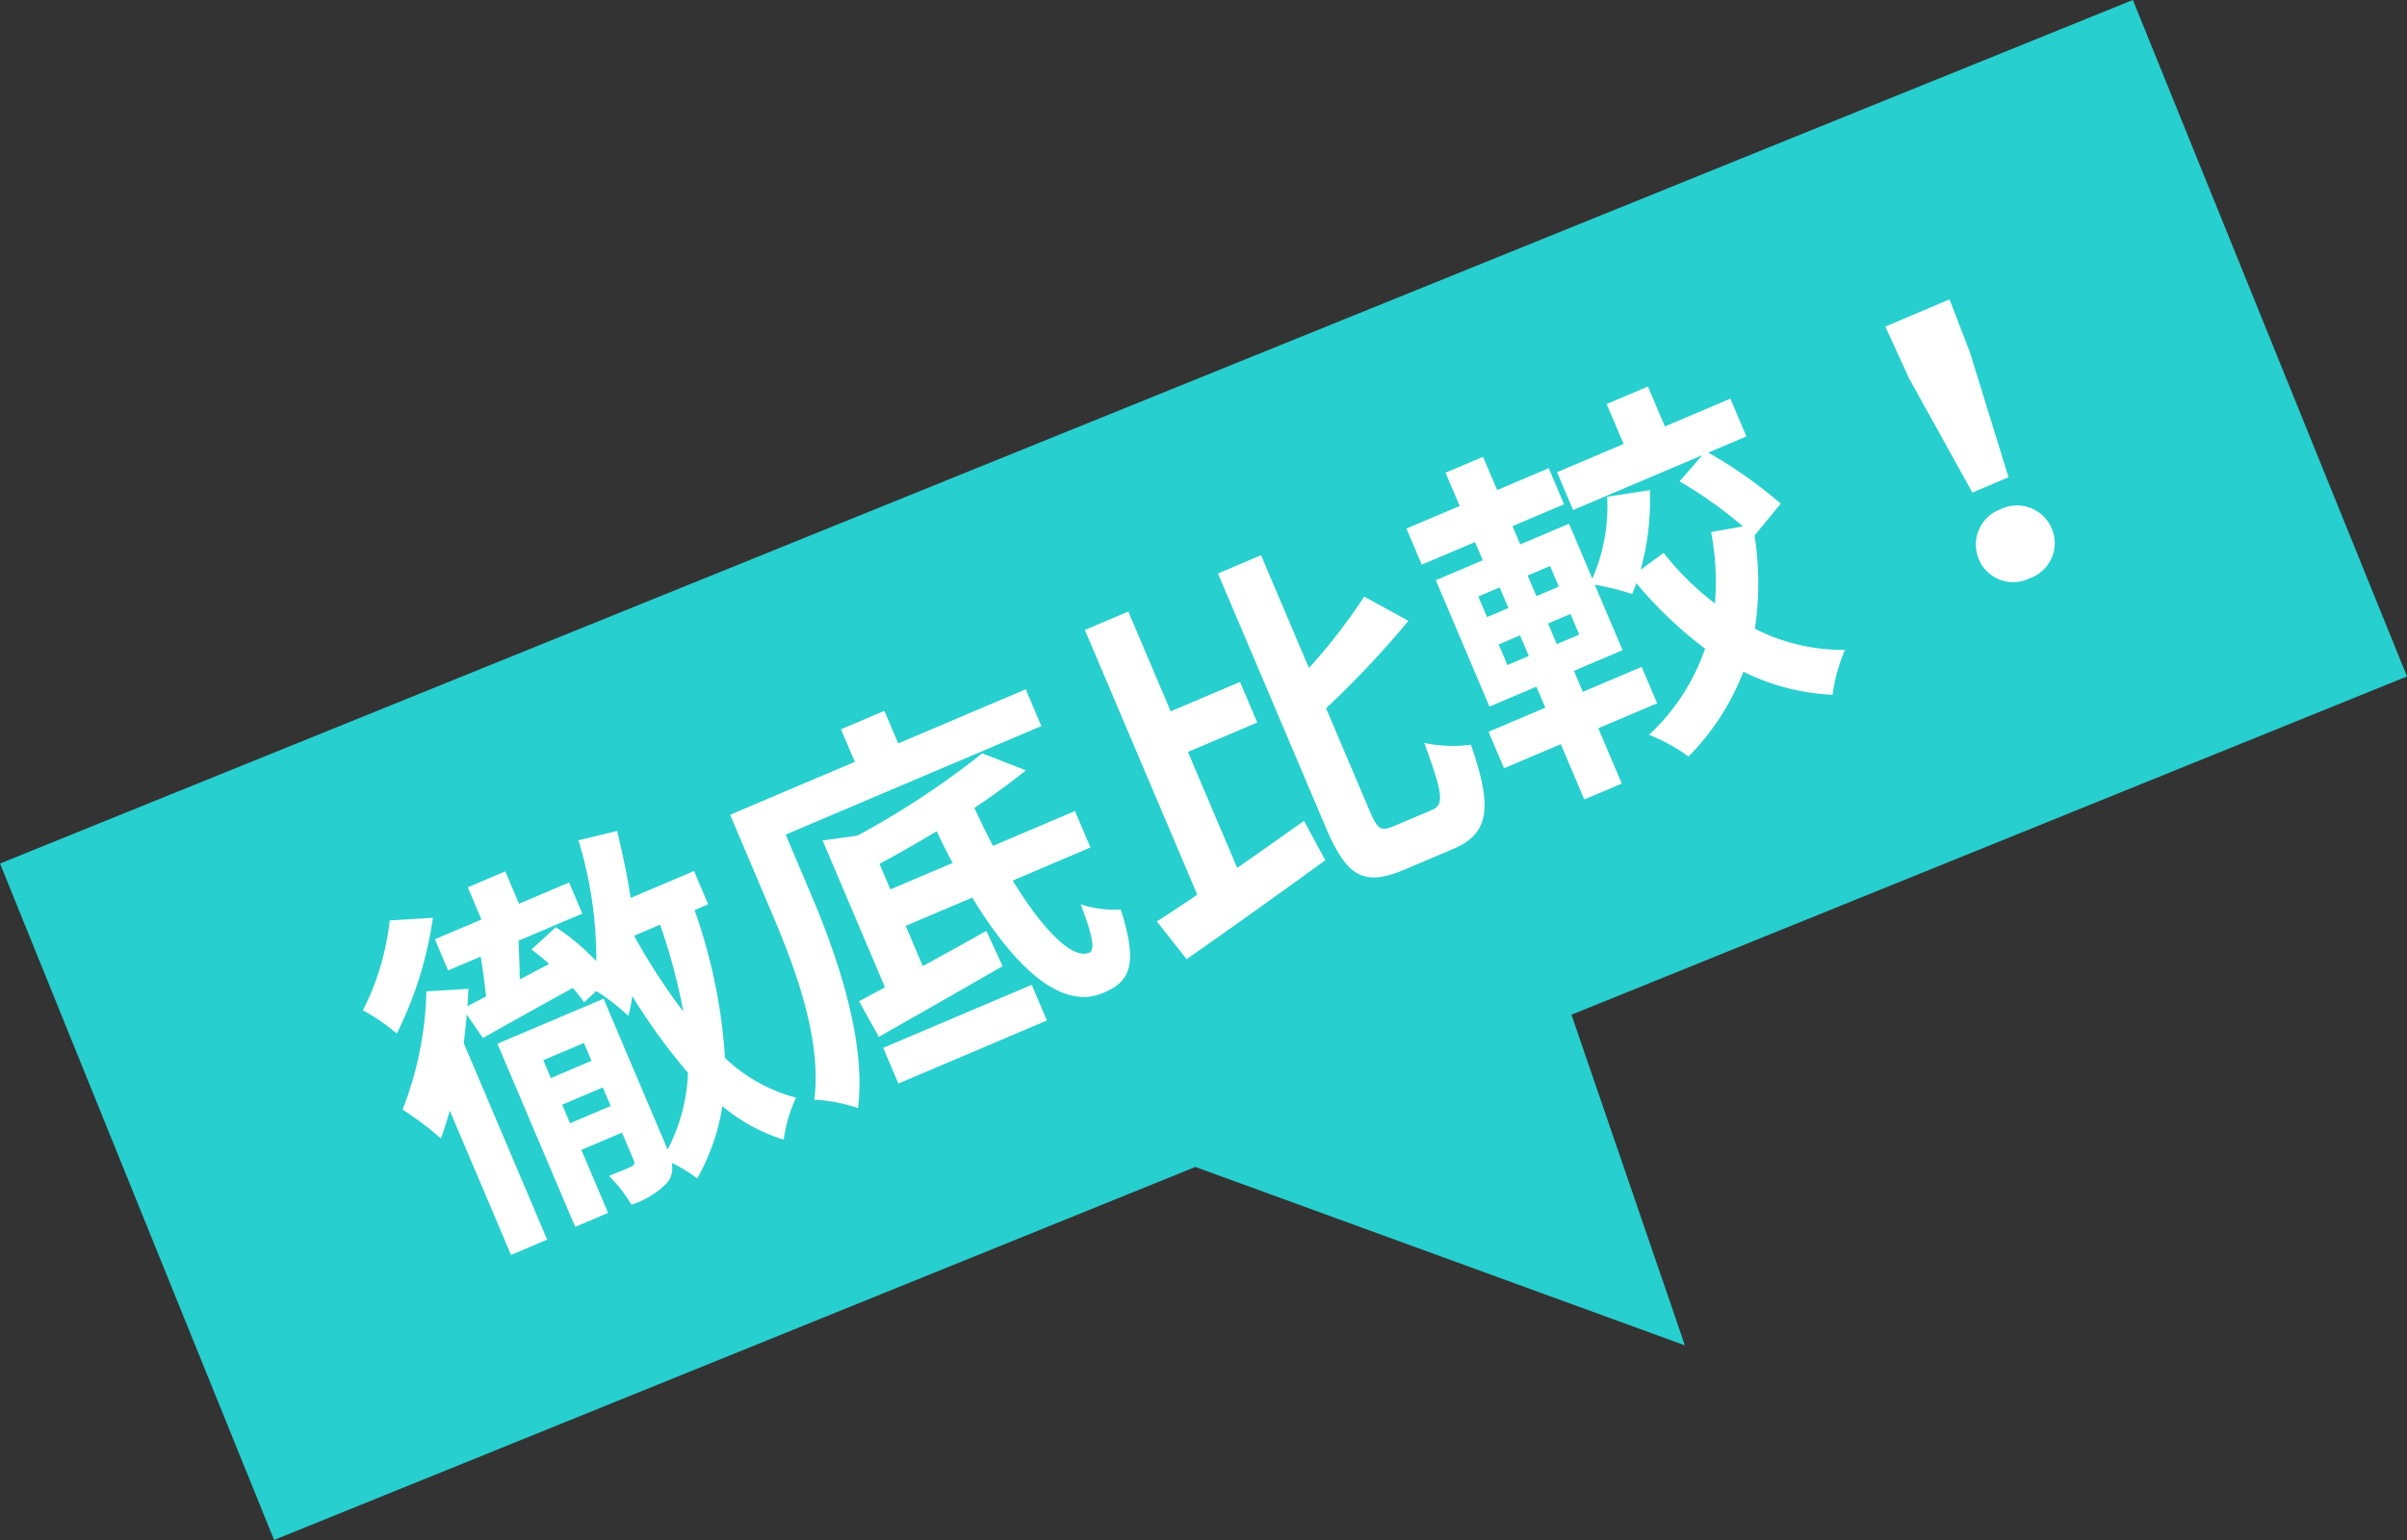 <svg xmlns="http://www.w3.org/2000/svg" width="85.882" height="54.965" viewBox="0 0 85.882 54.965">
  <rect x="0" y="0" width="85.882" height="54.965" fill="#333333" stroke="none"/>
  <g id="Group_2087" data-name="Group 2087" transform="translate(-173.288 -217)">
    <g id="Group_182" data-name="Group 182" transform="translate(-859.5 -20)">
      <path id="Path_5948" data-name="Path 5948" d="M1118.67,261.143l-29.812,12.074,4.047,11.8-17.467-6.367-32.871,13.313-9.778-24.143,76.1-30.821Z" fill="#27cfce"/>
    </g>
    <path id="Path_17150" data-name="Path 17150" d="M2.458-11.5A9.277,9.277,0,0,1,.326-8.921a7.329,7.329,0,0,1,.788,1.236,13.454,13.454,0,0,0,2.8-3.3Zm7.821,3.91h1a20.813,20.813,0,0,1-.448,3.177,22.027,22.027,0,0,1-.557-3.15ZM5.553-2.322v-.72H7.128v.72ZM7.128-4.766v.692H5.553v-.692ZM13.143-7.59V-8.88H10.686c.2-.774.353-1.575.489-2.39l-1.4-.231a14.558,14.558,0,0,1-1.1,4.223,7.86,7.86,0,0,0-.855-1.684l-1.113.394a7.115,7.115,0,0,1,.38.72l-1.181.1c.177-.421.339-.855.5-1.29H8.88v-1.208H6.938V-11.5H5.485v1.249H3.68v1.208H4.942c-.109.448-.244.95-.38,1.385L3.815-7.6c.1-.19.19-.367.272-.557l-1.412-.5A12.488,12.488,0,0,1,.244-5.105,11.847,11.847,0,0,1,1.1-3.625c.217-.231.448-.5.679-.788V1.181h1.4V-6.436c.177-.3.339-.6.5-.9l.2,1c1.045-.122,2.349-.258,3.652-.394A4.757,4.757,0,0,1,7.7-6.1l.557-.2a7.072,7.072,0,0,1,.706,1.263,4.625,4.625,0,0,0,.407-.6,21.467,21.467,0,0,0,.76,3.3A6.4,6.4,0,0,1,8.391-.1V-5.947H4.277v7.1H5.553V-1.29H7.128V-.217c0,.122-.041.163-.177.177-.109,0-.489,0-.855-.014a5.276,5.276,0,0,1,.339,1.263A3.078,3.078,0,0,0,7.929.978.827.827,0,0,0,8.337.394a5.37,5.37,0,0,1,.625.869A7.637,7.637,0,0,0,10.794-.76a6.332,6.332,0,0,0,1.548,1.955,5.129,5.129,0,0,1,.991-1.208,5.8,5.8,0,0,1-1.779-2.295A19.423,19.423,0,0,0,12.614-7.59ZM26.572-8.8v-1.426H21.629v-1.263H19.946v1.263H15.112v3.8c0,1.982-.081,4.806-1.208,6.735a5.879,5.879,0,0,1,1.317.883C16.456-.9,16.66-4.236,16.66-6.422V-8.8ZM16.891.95h5.757V-.434H16.891Zm2.444-6.49v-.991c.76-.068,1.548-.163,2.335-.272q.02.652.081,1.263ZM26.49-4.128V-5.54H23.313q-.061-.733-.081-1.507c.8-.149,1.561-.326,2.213-.516L24.25-8.73A30.008,30.008,0,0,1,19-7.766l-1.208-.326V-2.4c-.38.041-.733.068-1.045.1L16.9-.855c1.4-.163,3.286-.38,5.051-.6l-.041-1.385c-.869.1-1.752.19-2.58.272V-4.128h2.58c.421,2.865,1.344,4.956,2.96,4.956,1.073.014,1.561-.462,1.752-2.5A3.687,3.687,0,0,1,25.377-2.4c-.041,1.168-.149,1.711-.394,1.711-.652,0-1.208-1.412-1.507-3.435Zm4.535-1.779h2.688V-7.481H31.025v-3.87H29.341V-1.086c-.625.122-1.195.231-1.7.312L28.092.883C29.762.53,31.975.041,34.026-.434l-.149-1.589c-.937.2-1.914.421-2.851.611ZM36.755-.6c-.516,0-.584-.109-.584-.883V-5.417a34.252,34.252,0,0,0,3.924-1.724L38.981-8.554a20.352,20.352,0,0,1-2.811,1.575v-4.372H34.5v9.857C34.5.434,34.935.978,36.51.978h1.874C39.837.978,40.258.1,40.421-2.2a4.93,4.93,0,0,1-1.507-.706c-.1,1.847-.177,2.308-.679,2.308Zm8.758-5.567h-.869v-.8h.869Zm0,1.86h-.869v-.8h.869Zm-2.783-.8h.828v.8h-.828Zm0-1.86h.828v.8h-.828ZM53.958-5.8a16.035,16.035,0,0,0-1.67-2.688h1.48V-9.952H51.229V-11.5h-1.6v1.548h-2.58v1.466h5.01l-1.113.543A15.6,15.6,0,0,1,52.4-5.58l-1.127-.258a9.334,9.334,0,0,1-.869,2.4,10.175,10.175,0,0,1-.978-2.376l-.991.231a9.3,9.3,0,0,0,1.412-2.485l-1.494-.38a6.443,6.443,0,0,1-1.629,2.485V-8.092H44.833V-8.8h2v-1.4h-2v-1.29H43.381v1.29H41.317v1.4h2.064v.706H41.561v4.9h1.819v.815h-2.2V-.964h2.2V1.181h1.453V-.964h2.281V-2.376H44.833v-.815h1.887V-5.73a9.66,9.66,0,0,1,1.1.828c.1-.1.19-.19.285-.3A14.71,14.71,0,0,0,49.45-2.091a7.537,7.537,0,0,1-3.041,2.05A6.248,6.248,0,0,1,47.4,1.222,8.793,8.793,0,0,0,50.387-.8a7.908,7.908,0,0,0,2.607,2A6.335,6.335,0,0,1,54.026-.1,6.967,6.967,0,0,1,51.364-2.05a11.046,11.046,0,0,0,1.29-3.069Zm6.449,2.308h1.4l.475-4.644.068-2.023H59.864l.054,2.023ZM61.1.122a1.328,1.328,0,0,0,1.412-1.331A1.347,1.347,0,0,0,61.1-2.553a1.347,1.347,0,0,0-1.412,1.344A1.328,1.328,0,0,0,61.1.122Z" transform="translate(189.423 261.398) rotate(-23)" fill="#fff"/>
  </g>
</svg>
